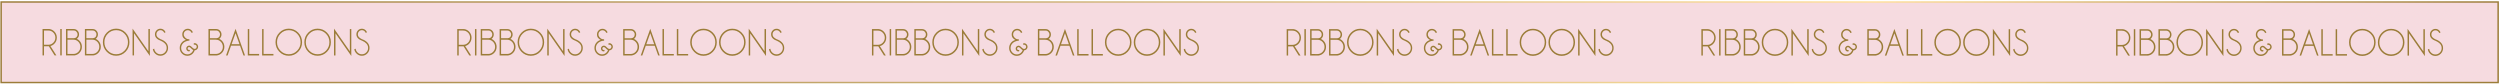 <svg width="1674" height="56" viewBox="0 0 1674 56" fill="none" xmlns="http://www.w3.org/2000/svg">
<rect x="0.761" y="1.341" width="1672" height="53.928" fill="#F6DBE0" stroke="url(#paint0_linear_2328_165)"/>
<g clip-path="url(#clip0_2328_165)">
<path d="M32.701 30.969C32.601 30.978 32.501 30.984 32.406 30.984L29.465 30.984L29.465 37.114L28.485 37.114L28.486 19.427L33.03 19.427C34.354 19.611 35.476 20.175 36.399 21.118C37.498 22.251 38.055 23.611 38.055 25.194C38.055 26.777 37.499 28.157 36.398 29.285C35.632 30.066 34.752 30.581 33.767 30.824L37.759 37.115L36.56 37.115L32.702 30.969L32.701 30.969ZM29.466 20.442L29.465 29.968L32.406 29.969C33.685 29.969 34.786 29.508 35.698 28.574C36.612 27.647 37.073 26.52 37.073 25.194C37.074 23.868 36.611 22.756 35.699 21.833C34.785 20.906 33.686 20.443 32.407 20.443L29.466 20.442Z" fill="#9B7C38"/>
<path d="M41.334 19.431L40.354 19.431L40.353 37.112L41.333 37.112L41.334 19.431Z" fill="#9B7C38"/>
<path d="M51.443 26.019C52.081 26.296 52.661 26.71 53.193 27.258C54.297 28.386 54.844 29.746 54.844 31.349C54.844 32.951 54.296 34.298 53.193 35.424C52.27 36.366 51.146 36.929 49.824 37.115L44.2 37.114L44.202 19.431L49.373 19.432C50.364 19.432 51.2 19.787 51.891 20.491C52.581 21.205 52.924 22.055 52.924 23.055C52.924 24.056 52.576 24.911 51.882 25.619C51.739 25.779 51.591 25.911 51.445 26.018M45.182 20.418L45.181 25.572L49.592 25.573C50.3 25.495 50.833 25.281 51.185 24.921C51.679 24.41 51.932 23.789 51.932 23.056C51.932 22.324 51.68 21.711 51.175 21.196C50.675 20.676 50.072 20.419 49.357 20.419L45.179 20.418L45.182 20.418ZM49.187 36.113C50.472 36.113 51.567 35.647 52.471 34.718C53.375 33.785 53.833 32.663 53.833 31.347C53.833 30.03 53.377 28.904 52.471 27.971C51.568 27.038 50.473 26.572 49.188 26.572L45.181 26.571L45.18 36.112L49.187 36.113Z" fill="#9B7C38"/>
<path d="M64.099 26.02C64.731 26.297 65.317 26.711 65.845 27.259C66.948 28.387 67.501 29.747 67.501 31.349C67.501 32.952 66.949 34.299 65.844 35.425C64.925 36.367 63.803 36.93 62.48 37.116L56.854 37.115L56.856 19.432L62.028 19.433C63.012 19.433 63.85 19.788 64.54 20.492C65.229 21.206 65.577 22.055 65.577 23.056C65.576 24.057 65.229 24.912 64.535 25.62C64.386 25.78 64.24 25.912 64.097 26.019M57.837 20.419L57.837 25.573L62.247 25.574C62.956 25.496 63.489 25.282 63.836 24.922C64.337 24.411 64.583 23.79 64.583 23.057C64.583 22.325 64.331 21.712 63.832 21.197C63.328 20.677 62.723 20.42 62.014 20.42L57.836 20.419L57.837 20.419ZM61.843 36.114C63.122 36.114 64.217 35.648 65.127 34.719C66.031 33.786 66.488 32.664 66.489 31.348C66.489 30.031 66.032 28.905 65.127 27.972C64.219 27.039 63.125 26.573 61.844 26.573L57.837 26.572L57.836 36.113L61.843 36.114Z" fill="#9B7C38"/>
<path d="M84.072 21.843C85.809 23.616 86.674 25.749 86.674 28.251C86.674 30.752 85.808 32.9 84.071 34.673C82.333 36.446 80.24 37.33 77.779 37.33C75.319 37.33 73.235 36.446 71.502 34.672C69.766 32.898 68.896 30.761 68.896 28.249C68.896 25.738 69.766 23.615 71.504 21.842C73.237 20.069 75.33 19.185 77.782 19.185C80.234 19.186 82.336 20.069 84.073 21.843M77.782 20.195C75.608 20.195 73.751 20.981 72.209 22.561C70.663 24.135 69.892 26.03 69.892 28.249C69.892 30.469 70.662 32.379 72.208 33.953C73.75 35.528 75.606 36.319 77.781 36.319C79.955 36.319 81.826 35.527 83.368 33.954C84.91 32.38 85.685 30.476 85.685 28.251C85.685 26.025 84.909 24.136 83.369 22.562C81.827 20.983 79.962 20.195 77.782 20.195Z" fill="#9B7C38"/>
<path d="M99.364 34.33L99.366 19.436L100.346 19.436L100.344 37.468L89.749 22.287L89.748 37.117L88.768 37.116L88.769 19.158L99.364 34.33Z" fill="#9B7C38"/>
<path d="M107.744 27.328C106.512 26.91 105.536 26.336 104.823 25.608C104.11 24.879 103.752 23.991 103.752 22.951C103.752 21.912 104.109 21.057 104.824 20.323C105.538 19.589 106.408 19.225 107.426 19.225C108.445 19.225 109.297 19.589 110.025 20.323C110.415 20.717 110.691 21.154 110.843 21.64L109.963 21.984C109.83 21.629 109.62 21.3 109.325 20.999C108.801 20.464 108.169 20.197 107.426 20.197C106.684 20.197 106.052 20.464 105.523 20.998C104.995 21.533 104.734 22.183 104.734 22.951C104.734 23.72 104.995 24.359 105.514 24.899C106.009 25.394 106.685 25.841 107.551 26.25C108.936 26.711 110.106 27.426 111.053 28.392C112.047 29.407 112.546 30.636 112.546 32.08C112.546 33.523 112.045 34.771 111.046 35.795C110.043 36.82 108.838 37.331 107.425 37.331C106.012 37.33 104.793 36.815 103.8 35.78C102.991 34.964 102.51 34.011 102.353 32.928L103.276 32.588C103.371 33.55 103.77 34.386 104.475 35.096C105.289 35.927 106.273 36.343 107.425 36.343C108.577 36.343 109.561 35.926 110.38 35.096C111.194 34.26 111.604 33.255 111.604 32.08C111.604 30.904 111.195 29.912 110.381 29.078C109.662 28.344 108.781 27.761 107.744 27.328Z" fill="#9B7C38"/>
<path d="M129.426 33.506C129.335 33.462 129.246 33.419 129.155 33.369C128.817 33.17 128.379 32.796 127.857 32.243C127.519 31.918 127.271 31.713 127.124 31.63C126.967 31.548 126.81 31.504 126.649 31.504C126.558 31.504 126.469 31.515 126.378 31.528C126.116 31.606 125.921 31.762 125.788 31.989C125.697 32.16 125.654 32.321 125.654 32.481C125.654 32.574 125.664 32.665 125.692 32.758C125.764 33.02 125.907 33.215 126.121 33.332C126.259 33.405 126.449 33.444 126.683 33.444C126.816 33.444 126.958 33.434 127.126 33.405L127.026 34.319C126.85 34.373 126.669 34.397 126.489 34.397C126.203 34.397 125.923 34.319 125.647 34.173C125.214 33.92 124.923 33.537 124.786 33.017C124.739 32.837 124.714 32.657 124.714 32.482C124.714 32.157 124.799 31.841 124.971 31.53C125.242 31.068 125.628 30.763 126.137 30.616C126.313 30.568 126.489 30.543 126.661 30.543C126.979 30.543 127.284 30.63 127.579 30.805C127.865 30.965 128.241 31.29 128.708 31.791C129.126 32.18 129.431 32.427 129.63 32.544C129.845 32.67 130.073 32.728 130.301 32.728C130.43 32.728 130.562 32.709 130.691 32.67C131.067 32.568 131.353 32.345 131.548 31.99C131.671 31.767 131.733 31.538 131.733 31.305C131.733 31.18 131.709 31.052 131.671 30.916C131.576 30.542 131.357 30.256 131.024 30.056C130.82 29.939 130.592 29.877 130.335 29.877C130.159 29.877 129.964 29.911 129.76 29.963L129.751 28.978C129.955 28.919 130.156 28.891 130.351 28.891C130.737 28.891 131.113 28.997 131.479 29.216C132.041 29.541 132.407 30.022 132.583 30.654C132.64 30.877 132.668 31.096 132.668 31.306C132.668 31.704 132.563 32.087 132.358 32.457C132.039 33.031 131.563 33.41 130.926 33.594C130.735 33.642 130.559 33.676 130.389 33.681C130.151 34.473 129.723 35.186 129.103 35.823C128.094 36.853 126.886 37.367 125.472 37.367C124.057 37.367 122.854 36.856 121.851 35.831C120.842 34.806 120.343 33.568 120.343 32.115C120.343 30.662 120.833 29.414 121.824 28.341C122.505 27.598 123.385 27.039 124.474 26.665C123.95 26.437 123.417 26.028 122.874 25.441C122.327 24.848 122.056 24.027 122.056 22.987C122.056 21.948 122.413 21.093 123.127 20.359C123.846 19.631 124.707 19.261 125.721 19.261C126.735 19.261 127.601 19.63 128.32 20.359C128.719 20.753 128.99 21.191 129.138 21.676L128.267 22.026C128.138 21.667 127.923 21.336 127.634 21.041C127.102 20.506 126.464 20.239 125.721 20.239C124.979 20.239 124.346 20.506 123.818 21.04C123.29 21.571 123.029 22.221 123.029 22.989C123.029 23.757 123.285 24.403 123.79 24.957C124.303 25.511 124.774 25.875 125.207 26.04C125.64 26.211 126.179 26.298 126.826 26.302L126.825 27.24L126.055 27.255C124.471 27.56 123.281 28.158 122.491 29.043C121.696 29.927 121.301 30.953 121.301 32.118C121.301 33.283 121.706 34.299 122.519 35.135C123.333 35.966 124.317 36.383 125.473 36.383C126.63 36.383 127.601 35.965 128.414 35.135C128.889 34.65 129.228 34.111 129.432 33.507" fill="#9B7C38"/>
<path d="M146.835 26.03C147.467 26.307 148.053 26.721 148.585 27.269C149.688 28.397 150.235 29.757 150.235 31.359C150.235 32.962 149.688 34.309 148.584 35.435C147.661 36.377 146.538 36.94 145.216 37.126L139.59 37.125L139.592 19.438L144.764 19.438C145.748 19.438 146.586 19.797 147.275 20.502C147.971 21.212 148.313 22.065 148.313 23.066C148.312 24.066 147.965 24.922 147.271 25.63C147.128 25.79 146.976 25.922 146.833 26.028M140.573 20.428L140.573 25.582L144.983 25.582C145.692 25.504 146.225 25.29 146.572 24.93C147.073 24.42 147.324 23.798 147.324 23.066C147.324 22.333 147.071 21.721 146.567 21.206C146.062 20.686 145.463 20.428 144.749 20.428L140.57 20.428L140.573 20.428ZM144.579 36.123C145.864 36.124 146.959 35.658 147.863 34.729C148.766 33.796 149.224 32.674 149.224 31.358C149.225 30.041 148.768 28.915 147.863 27.982C146.959 27.044 145.865 26.582 144.58 26.582L140.573 26.582L140.572 36.123L144.579 36.123Z" fill="#9B7C38"/>
<path d="M163.026 37.124L160.715 30.595L154.72 30.594L152.396 37.123L151.355 37.123L157.722 19.291L164.055 37.124L163.026 37.124ZM160.358 29.609L157.722 22.192L155.076 29.609L160.358 29.609Z" fill="#9B7C38"/>
<path d="M165.918 37.124L165.92 19.442L166.9 19.442L166.898 36.123L173.502 36.124L173.502 37.125L165.918 37.124Z" fill="#9B7C38"/>
<path d="M175.511 37.125L175.512 19.443L176.494 19.443L176.492 36.124L183.092 36.125L183.092 37.126L175.511 37.125Z" fill="#9B7C38"/>
<path d="M199.664 21.849C201.401 23.623 202.266 25.76 202.266 28.262C202.266 30.763 201.4 32.911 199.663 34.684C197.925 36.457 195.832 37.341 193.371 37.34C190.911 37.34 188.827 36.456 187.095 34.683C185.358 32.909 184.488 30.767 184.488 28.26C184.488 25.753 185.36 23.621 187.096 21.848C188.829 20.081 190.922 19.196 193.373 19.196C195.823 19.196 197.927 20.08 199.664 21.849ZM193.374 20.207C191.2 20.207 189.343 20.993 187.801 22.567C186.255 24.146 185.484 26.045 185.484 28.26C185.484 30.475 186.254 32.384 187.8 33.962C189.342 35.537 191.198 36.323 193.373 36.323C195.547 36.324 197.418 35.537 198.96 33.963C200.502 32.385 201.273 30.486 201.273 28.261C201.273 26.037 200.503 24.147 198.961 22.568C197.419 20.994 195.554 20.207 193.374 20.207Z" fill="#9B7C38"/>
<path d="M218.959 21.851C220.696 23.624 221.561 25.762 221.561 28.263C221.561 30.764 220.695 32.912 218.958 34.685C217.221 36.459 215.127 37.342 212.666 37.342C210.206 37.342 208.122 36.458 206.39 34.684C204.653 32.911 203.783 30.769 203.783 28.262C203.783 25.754 204.655 23.623 206.391 21.85C208.124 20.082 210.218 19.197 212.668 19.198C215.118 19.198 217.222 20.082 218.959 21.851ZM212.668 20.209C210.493 20.208 208.637 20.994 207.095 22.569C205.549 24.147 204.778 26.046 204.778 28.262C204.778 30.477 205.548 32.385 207.094 33.964C208.636 35.538 210.492 36.325 212.666 36.325C214.841 36.325 216.712 35.539 218.254 33.965C219.796 32.386 220.566 30.487 220.567 28.263C220.567 26.039 219.797 24.148 218.255 22.57C216.713 20.995 214.848 20.209 212.668 20.209Z" fill="#9B7C38"/>
<path d="M234.253 34.341L234.254 19.451L235.234 19.451L235.232 37.479L224.636 22.298L224.635 37.128L223.655 37.128L223.656 19.169L234.253 34.341Z" fill="#9B7C38"/>
<path d="M242.631 27.339C241.398 26.921 240.423 26.348 239.71 25.62C238.997 24.89 238.639 24.002 238.639 22.962C238.639 21.923 238.995 21.068 239.71 20.334C240.425 19.6 241.295 19.236 242.313 19.236C243.331 19.236 244.184 19.6 244.911 20.334C245.302 20.728 245.577 21.166 245.73 21.651L244.85 22C244.716 21.64 244.508 21.309 244.211 21.008C243.688 20.474 243.055 20.211 242.313 20.211C241.57 20.211 240.938 20.473 240.41 21.008C239.882 21.543 239.62 22.193 239.62 22.961C239.62 23.729 239.877 24.369 240.401 24.914C240.895 25.406 241.571 25.857 242.433 26.265C243.822 26.722 244.993 27.437 245.939 28.403C246.934 29.419 247.433 30.647 247.432 32.091C247.432 33.535 246.932 34.782 245.933 35.807C244.929 36.831 243.724 37.346 242.311 37.346C240.899 37.346 239.679 36.826 238.686 35.791C237.878 34.975 237.397 34.022 237.24 32.939L238.163 32.604C238.258 33.561 238.657 34.397 239.361 35.105C240.175 35.941 241.16 36.353 242.312 36.353C243.463 36.353 244.448 35.94 245.267 35.106C246.081 34.27 246.49 33.265 246.491 32.089C246.491 30.913 246.081 29.922 245.267 29.088C244.544 28.354 243.668 27.771 242.631 27.338" fill="#9B7C38"/>
</g>
<g clip-path="url(#clip1_2328_165)">
<path d="M310.39 30.992C310.29 31.001 310.19 31.007 310.095 31.007L307.155 31.007L307.154 37.137L306.174 37.137L306.176 19.45L310.719 19.45C312.043 19.634 313.165 20.198 314.088 21.141C315.187 22.274 315.744 23.634 315.744 25.217C315.744 26.8 315.188 28.18 314.087 29.307C313.321 30.089 312.441 30.604 311.457 30.847L315.448 37.138L314.25 37.138L310.391 30.992L310.39 30.992ZM307.156 20.465L307.155 29.991L310.095 29.992C311.374 29.992 312.475 29.53 313.388 28.597C314.302 27.67 314.763 26.543 314.763 25.217C314.763 23.891 314.301 22.779 313.388 21.856C312.474 20.929 311.375 20.466 310.096 20.465L307.156 20.465Z" fill="#9B7C38"/>
<path d="M319.023 19.454L318.043 19.454L318.042 37.135L319.022 37.135L319.023 19.454Z" fill="#9B7C38"/>
<path d="M329.132 26.042C329.771 26.319 330.35 26.733 330.883 27.281C331.986 28.409 332.533 29.769 332.533 31.372C332.533 32.974 331.985 34.321 330.882 35.447C329.959 36.389 328.835 36.952 327.513 37.138L321.889 37.137L321.891 19.454L327.063 19.454C328.053 19.455 328.889 19.81 329.58 20.514C330.27 21.228 330.613 22.078 330.613 23.078C330.613 24.078 330.265 24.934 329.571 25.642C329.429 25.802 329.281 25.934 329.134 26.041M322.871 20.441L322.87 25.595L327.281 25.596C327.989 25.518 328.522 25.304 328.874 24.944C329.369 24.433 329.621 23.812 329.621 23.079C329.621 22.347 329.369 21.734 328.864 21.219C328.364 20.699 327.761 20.442 327.046 20.442L322.868 20.441L322.871 20.441ZM326.876 36.136C328.162 36.136 329.256 35.67 330.16 34.741C331.064 33.808 331.522 32.687 331.522 31.37C331.522 30.053 331.066 28.927 330.161 27.994C329.257 27.061 328.163 26.595 326.877 26.595L322.87 26.594L322.87 36.135L326.876 36.136Z" fill="#9B7C38"/>
<path d="M341.788 26.043C342.42 26.32 343.006 26.734 343.534 27.282C344.637 28.41 345.19 29.77 345.19 31.372C345.19 32.975 344.638 34.322 343.533 35.448C342.615 36.39 341.492 36.953 340.169 37.139L334.544 37.138L334.545 19.455L339.717 19.456C340.701 19.456 341.539 19.811 342.229 20.515C342.918 21.229 343.266 22.078 343.266 23.079C343.266 24.079 342.918 24.935 342.224 25.643C342.076 25.803 341.929 25.935 341.787 26.041M335.527 20.442L335.526 25.596L339.937 25.596C340.645 25.519 341.178 25.305 341.526 24.945C342.026 24.434 342.272 23.813 342.273 23.08C342.273 22.348 342.02 21.735 341.521 21.22C341.017 20.7 340.412 20.443 339.704 20.443L335.525 20.442L335.527 20.442ZM339.532 36.136C340.812 36.137 341.906 35.671 342.816 34.742C343.72 33.809 344.178 32.688 344.178 31.371C344.178 30.054 343.722 28.928 342.816 27.995C341.908 27.061 340.814 26.596 339.533 26.596L335.526 26.595L335.525 36.136L339.532 36.136Z" fill="#9B7C38"/>
<path d="M361.761 21.866C363.498 23.639 364.363 25.772 364.363 28.274C364.363 30.775 363.497 32.923 361.76 34.696C360.023 36.469 357.929 37.353 355.468 37.353C353.008 37.352 350.924 36.469 349.192 34.695C347.455 32.922 346.585 30.784 346.585 28.272C346.585 25.76 347.456 23.638 349.193 21.865C350.926 20.092 353.02 19.208 355.471 19.208C357.923 19.208 360.025 20.092 361.762 21.866M355.471 20.218C353.297 20.218 351.441 21.004 349.898 22.584C348.352 24.158 347.581 26.053 347.581 28.272C347.581 30.492 348.351 32.402 349.898 33.976C351.439 35.55 353.295 36.342 355.47 36.342C357.644 36.342 359.515 35.55 361.057 33.977C362.599 32.403 363.374 30.499 363.374 28.274C363.375 26.048 362.599 24.159 361.058 22.585C359.516 21.006 357.651 20.218 355.471 20.218Z" fill="#9B7C38"/>
<path d="M377.054 34.353L377.055 19.459L378.035 19.459L378.034 37.491L367.439 22.31L367.437 37.139L366.457 37.139L366.459 19.181L377.054 34.353Z" fill="#9B7C38"/>
<path d="M385.433 27.351C384.201 26.933 383.225 26.359 382.512 25.631C381.799 24.902 381.441 24.014 381.442 22.974C381.442 21.935 381.798 21.079 382.513 20.346C383.227 19.612 384.097 19.248 385.116 19.248C386.134 19.248 386.986 19.612 387.714 20.346C388.104 20.74 388.38 21.177 388.533 21.663L387.652 22.007C387.519 21.652 387.309 21.323 387.014 21.021C386.49 20.487 385.858 20.22 385.116 20.22C384.373 20.22 383.741 20.486 383.213 21.021C382.684 21.556 382.423 22.206 382.423 22.974C382.423 23.743 382.684 24.382 383.203 24.922C383.698 25.417 384.374 25.864 385.24 26.273C386.625 26.734 387.796 27.449 388.742 28.415C389.737 29.43 390.235 30.659 390.235 32.102C390.235 33.546 389.735 34.794 388.735 35.819C387.732 36.843 386.527 37.353 385.114 37.353C383.701 37.353 382.482 36.838 381.489 35.803C380.681 34.986 380.199 34.034 380.042 32.951L380.965 32.611C381.061 33.573 381.46 34.408 382.164 35.118C382.978 35.95 383.963 36.366 385.114 36.366C386.266 36.367 387.251 35.949 388.069 35.119C388.884 34.283 389.293 33.278 389.293 32.102C389.293 30.927 388.884 29.935 388.07 29.101C387.351 28.367 386.471 27.784 385.433 27.351Z" fill="#9B7C38"/>
<path d="M407.116 33.529C407.025 33.485 406.935 33.442 406.844 33.392C406.507 33.193 406.068 32.819 405.546 32.266C405.208 31.941 404.96 31.735 404.814 31.653C404.657 31.571 404.5 31.527 404.338 31.527C404.247 31.527 404.158 31.538 404.067 31.551C403.806 31.629 403.611 31.785 403.477 32.013C403.386 32.183 403.343 32.343 403.343 32.504C403.343 32.597 403.354 32.688 403.382 32.781C403.453 33.043 403.596 33.238 403.81 33.355C403.948 33.428 404.139 33.467 404.372 33.467C404.505 33.467 404.648 33.456 404.815 33.428L404.715 34.342C404.539 34.396 404.359 34.419 404.178 34.419C403.892 34.419 403.612 34.342 403.336 34.196C402.903 33.943 402.613 33.56 402.475 33.04C402.428 32.86 402.403 32.68 402.403 32.505C402.403 32.18 402.488 31.864 402.66 31.553C402.931 31.091 403.317 30.786 403.826 30.639C404.002 30.591 404.178 30.566 404.35 30.566C404.669 30.566 404.974 30.653 405.269 30.828C405.555 30.988 405.93 31.313 406.397 31.814C406.815 32.203 407.12 32.45 407.32 32.567C407.534 32.693 407.763 32.751 407.99 32.751C408.119 32.751 408.251 32.732 408.38 32.693C408.756 32.591 409.042 32.368 409.237 32.013C409.361 31.79 409.422 31.561 409.422 31.328C409.422 31.203 409.399 31.075 409.361 30.939C409.265 30.565 409.047 30.279 408.714 30.079C408.51 29.962 408.281 29.899 408.024 29.899C407.848 29.899 407.653 29.934 407.449 29.986L407.44 29.001C407.644 28.942 407.845 28.914 408.04 28.914C408.426 28.914 408.802 29.02 409.169 29.239C409.73 29.564 410.096 30.045 410.272 30.677C410.329 30.9 410.357 31.119 410.357 31.328C410.357 31.727 410.253 32.11 410.047 32.48C409.729 33.054 409.252 33.433 408.615 33.617C408.424 33.665 408.248 33.699 408.078 33.704C407.84 34.496 407.412 35.209 406.793 35.846C405.783 36.876 404.576 37.39 403.161 37.39C401.747 37.389 400.544 36.879 399.54 35.854C398.531 34.829 398.032 33.591 398.032 32.138C398.032 30.685 398.522 29.437 399.513 28.363C400.194 27.621 401.074 27.062 402.163 26.688C401.639 26.46 401.107 26.051 400.564 25.464C400.016 24.871 399.745 24.05 399.745 23.01C399.745 21.971 400.102 21.116 400.816 20.382C401.535 19.654 402.397 19.284 403.411 19.284C404.424 19.284 405.29 19.653 406.009 20.382C406.408 20.776 406.679 21.214 406.828 21.699L405.956 22.049C405.827 21.69 405.613 21.359 405.324 21.064C404.791 20.529 404.153 20.262 403.41 20.262C402.668 20.262 402.036 20.529 401.507 21.063C400.979 21.593 400.718 22.244 400.718 23.012C400.718 23.78 400.975 24.426 401.479 24.98C401.993 25.534 402.464 25.898 402.897 26.063C403.329 26.234 403.868 26.321 404.515 26.325L404.515 27.263L403.744 27.278C402.16 27.583 400.97 28.181 400.18 29.066C399.385 29.95 398.99 30.976 398.99 32.141C398.99 33.306 399.395 34.322 400.208 35.158C401.022 35.989 402.007 36.405 403.163 36.406C404.319 36.406 405.29 35.988 406.103 35.158C406.578 34.673 406.917 34.134 407.121 33.53" fill="#9B7C38"/>
<path d="M424.524 26.053C425.156 26.33 425.742 26.744 426.274 27.292C427.378 28.42 427.925 29.78 427.925 31.382C427.924 32.985 427.377 34.331 426.274 35.458C425.351 36.4 424.227 36.963 422.905 37.148L417.28 37.148L417.281 19.46L422.453 19.461C423.437 19.461 424.275 19.82 424.965 20.524C425.66 21.235 426.002 22.088 426.002 23.089C426.002 24.089 425.654 24.945 424.96 25.653C424.818 25.813 424.665 25.945 424.523 26.051M418.262 20.451L418.262 25.605L422.672 25.605C423.381 25.527 423.914 25.313 424.262 24.953C424.762 24.443 425.013 23.821 425.013 23.089C425.013 22.356 424.761 21.744 424.256 21.228C423.751 20.709 423.153 20.451 422.438 20.451L418.26 20.451L418.262 20.451ZM422.268 36.146C423.553 36.147 424.648 35.681 425.552 34.752C426.456 33.819 426.914 32.697 426.914 31.381C426.914 30.064 426.458 28.938 425.552 28.005C424.649 27.067 423.554 26.605 422.269 26.605L418.262 26.605L418.261 36.146L422.268 36.146Z" fill="#9B7C38"/>
<path d="M440.716 37.147L438.404 30.618L432.409 30.617L430.086 37.146L429.044 37.146L435.412 19.314L441.744 37.147L440.716 37.147ZM438.047 29.632L435.412 22.215L432.766 29.632L438.047 29.632Z" fill="#9B7C38"/>
<path d="M443.608 37.147L443.609 19.465L444.589 19.465L444.588 36.147L451.192 36.147L451.192 37.148L443.608 37.147Z" fill="#9B7C38"/>
<path d="M453.2 37.148L453.201 19.466L454.183 19.466L454.181 36.147L460.781 36.148L460.781 37.148L453.2 37.148Z" fill="#9B7C38"/>
<path d="M477.353 21.872C479.09 23.646 479.955 25.783 479.955 28.284C479.955 30.786 479.089 32.934 477.352 34.707C475.615 36.48 473.521 37.364 471.06 37.363C468.6 37.363 466.516 36.479 464.784 34.706C463.047 32.932 462.177 30.79 462.177 28.283C462.177 25.776 463.049 23.644 464.785 21.871C466.518 20.104 468.612 19.219 471.062 19.219C473.512 19.219 475.616 20.103 477.353 21.872ZM471.063 20.23C468.889 20.23 467.033 21.016 465.491 22.59C463.944 24.169 463.174 26.068 463.173 28.283C463.173 30.498 463.943 32.407 465.49 33.985C467.032 35.56 468.887 36.346 471.062 36.346C473.236 36.347 475.107 35.56 476.649 33.986C478.191 32.408 478.962 30.509 478.962 28.284C478.962 26.06 478.192 24.17 476.65 22.591C475.108 21.017 473.243 20.23 471.063 20.23Z" fill="#9B7C38"/>
<path d="M496.648 21.874C498.385 23.647 499.251 25.785 499.251 28.286C499.25 30.787 498.385 32.935 496.647 34.708C494.91 36.481 492.816 37.365 490.356 37.365C487.895 37.365 485.812 36.481 484.079 34.707C482.342 32.934 481.472 30.792 481.472 28.284C481.473 25.777 482.344 23.646 484.08 21.873C485.813 20.105 487.907 19.22 490.357 19.221C492.807 19.221 494.911 20.105 496.648 21.874ZM490.357 20.232C488.183 20.231 486.327 21.017 484.784 22.592C483.238 24.17 482.467 26.069 482.467 28.285C482.467 30.5 483.237 32.408 484.783 33.987C486.325 35.561 488.181 36.348 490.356 36.348C492.53 36.348 494.401 35.562 495.943 33.988C497.485 32.409 498.256 30.51 498.256 28.286C498.256 26.062 497.486 24.171 495.944 22.593C494.402 21.018 492.537 20.232 490.357 20.232Z" fill="#9B7C38"/>
<path d="M511.942 34.364L511.943 19.474L512.923 19.474L512.922 37.502L502.325 22.321L502.324 37.151L501.344 37.151L501.345 19.192L511.942 34.364Z" fill="#9B7C38"/>
<path d="M520.32 27.362C519.088 26.944 518.112 26.371 517.399 25.643C516.686 24.913 516.328 24.025 516.328 22.985C516.328 21.946 516.685 21.091 517.399 20.357C518.114 19.623 518.984 19.259 520.002 19.259C521.021 19.259 521.873 19.623 522.601 20.357C522.991 20.751 523.267 21.189 523.419 21.674L522.539 22.023C522.405 21.663 522.197 21.332 521.901 21.031C521.377 20.497 520.745 20.234 520.002 20.234C519.26 20.234 518.627 20.496 518.099 21.031C517.571 21.566 517.31 22.216 517.31 22.984C517.31 23.752 517.566 24.392 518.09 24.937C518.584 25.428 519.261 25.879 520.122 26.288C521.511 26.745 522.682 27.46 523.628 28.426C524.623 29.442 525.122 30.67 525.122 32.114C525.122 33.558 524.621 34.805 523.622 35.83C522.618 36.854 521.414 37.369 520.001 37.369C518.588 37.369 517.369 36.849 516.375 35.814C515.567 34.998 515.086 34.045 514.929 32.962L515.852 32.627C515.947 33.584 516.346 34.42 517.05 35.128C517.865 35.964 518.849 36.376 520.001 36.376C521.153 36.376 522.137 35.963 522.956 35.129C523.77 34.293 524.18 33.288 524.18 32.112C524.18 30.936 523.771 29.945 522.956 29.11C522.233 28.377 521.357 27.794 520.32 27.361" fill="#9B7C38"/>
</g>
<g clip-path="url(#clip2_2328_165)">
<path d="M588.079 31.014C587.979 31.023 587.879 31.029 587.784 31.029L584.844 31.029L584.843 37.159L583.863 37.159L583.865 19.472L588.409 19.472C589.732 19.656 590.854 20.22 591.777 21.163C592.876 22.296 593.433 23.656 593.433 25.239C593.433 26.822 592.877 28.202 591.776 29.329C591.011 30.111 590.13 30.626 589.146 30.869L593.137 37.16L591.939 37.16L588.08 31.014L588.079 31.014ZM584.845 20.487L584.844 30.013L587.784 30.014C589.064 30.014 590.164 29.552 591.077 28.619C591.991 27.692 592.452 26.564 592.452 25.239C592.452 23.913 591.99 22.8 591.077 21.878C590.163 20.951 589.064 20.488 587.785 20.488L584.845 20.487Z" fill="#9B7C38"/>
<path d="M596.713 19.476L595.732 19.476L595.731 37.157L596.711 37.157L596.713 19.476Z" fill="#9B7C38"/>
<path d="M606.821 26.064C607.46 26.341 608.039 26.755 608.572 27.303C609.675 28.431 610.222 29.791 610.222 31.393C610.222 32.996 609.674 34.343 608.571 35.469C607.648 36.411 606.524 36.974 605.202 37.16L599.578 37.159L599.58 19.476L604.752 19.477C605.742 19.477 606.578 19.832 607.269 20.536C607.959 21.25 608.302 22.099 608.302 23.1C608.302 24.101 607.954 24.956 607.26 25.664C607.118 25.824 606.97 25.956 606.823 26.062M600.56 20.463L600.559 25.617L604.97 25.617C605.679 25.54 606.211 25.326 606.563 24.966C607.058 24.455 607.31 23.834 607.31 23.101C607.31 22.369 607.058 21.756 606.553 21.241C606.053 20.721 605.45 20.464 604.736 20.463L600.557 20.463L600.56 20.463ZM604.566 36.157C605.851 36.158 606.945 35.692 607.849 34.763C608.753 33.83 609.211 32.709 609.211 31.392C609.211 30.075 608.755 28.949 607.85 28.016C606.946 27.082 605.852 26.617 604.566 26.616L600.559 26.616L600.559 36.157L604.566 36.157Z" fill="#9B7C38"/>
<path d="M619.477 26.065C620.11 26.342 620.695 26.756 621.223 27.304C622.326 28.432 622.879 29.792 622.879 31.395C622.879 32.997 622.327 34.344 621.222 35.47C620.304 36.412 619.181 36.975 617.858 37.161L612.233 37.16L612.234 19.477L617.406 19.477C618.391 19.478 619.228 19.833 619.918 20.537C620.607 21.251 620.955 22.1 620.955 23.101C620.955 24.102 620.607 24.957 619.913 25.665C619.765 25.825 619.618 25.957 619.476 26.064M613.216 20.464L613.215 25.618L617.626 25.619C618.334 25.541 618.867 25.326 619.215 24.967C619.715 24.456 619.962 23.835 619.962 23.102C619.962 22.37 619.709 21.757 619.211 21.242C618.706 20.722 618.101 20.465 617.393 20.465L613.214 20.464L613.216 20.464ZM617.221 36.158C618.501 36.159 619.595 35.693 620.505 34.764C621.409 33.831 621.867 32.709 621.867 31.393C621.867 30.076 621.411 28.95 620.506 28.017C619.597 27.084 618.503 26.618 617.222 26.617L613.215 26.617L613.214 36.158L617.221 36.158Z" fill="#9B7C38"/>
<path d="M639.45 21.888C641.187 23.661 642.053 25.794 642.052 28.296C642.052 30.797 641.186 32.945 639.449 34.718C637.712 36.491 635.618 37.375 633.157 37.375C630.697 37.374 628.613 36.49 626.881 34.717C625.144 32.944 624.274 30.806 624.274 28.294C624.274 25.782 625.145 23.66 626.882 21.887C628.615 20.114 630.709 19.23 633.16 19.23C635.612 19.23 637.714 20.114 639.451 21.888M633.16 20.24C630.986 20.24 629.13 21.026 627.588 22.606C626.041 24.18 625.271 26.075 625.27 28.294C625.27 30.514 626.04 32.424 627.587 33.998C629.129 35.572 630.985 36.363 633.159 36.364C635.333 36.364 637.204 35.572 638.746 33.999C640.288 32.425 641.063 30.521 641.063 28.296C641.064 26.07 640.288 24.181 638.747 22.607C637.205 21.028 635.341 20.24 633.16 20.24Z" fill="#9B7C38"/>
<path d="M654.743 34.375L654.744 19.481L655.724 19.481L655.723 37.513L645.128 22.332L645.126 37.161L644.146 37.161L644.148 19.203L654.743 34.375Z" fill="#9B7C38"/>
<path d="M663.123 27.373C661.89 26.955 660.914 26.381 660.201 25.653C659.488 24.924 659.131 24.036 659.131 22.996C659.131 21.957 659.487 21.102 660.202 20.368C660.916 19.634 661.787 19.27 662.805 19.27C663.823 19.27 664.675 19.634 665.403 20.368C665.793 20.762 666.069 21.199 666.222 21.685L665.341 22.029C665.208 21.674 664.998 21.345 664.703 21.044C664.179 20.509 663.547 20.242 662.805 20.242C662.062 20.242 661.43 20.509 660.902 21.043C660.373 21.578 660.112 22.228 660.112 22.996C660.112 23.765 660.373 24.404 660.893 24.944C661.387 25.439 662.063 25.886 662.929 26.295C664.314 26.756 665.485 27.471 666.431 28.437C667.426 29.452 667.924 30.681 667.924 32.124C667.924 33.568 667.424 34.816 666.425 35.84C665.421 36.865 664.216 37.376 662.803 37.375C661.39 37.375 660.171 36.86 659.178 35.825C658.37 35.008 657.888 34.056 657.732 32.973L658.654 32.633C658.75 33.595 659.149 34.43 659.853 35.14C660.667 35.972 661.652 36.388 662.803 36.388C663.955 36.388 664.94 35.971 665.758 35.141C666.573 34.305 666.982 33.3 666.982 32.124C666.982 30.949 666.573 29.957 665.759 29.123C665.04 28.389 664.16 27.806 663.123 27.373Z" fill="#9B7C38"/>
<path d="M684.805 33.55C684.714 33.507 684.624 33.464 684.533 33.414C684.196 33.215 683.757 32.84 683.235 32.288C682.897 31.963 682.65 31.758 682.503 31.675C682.346 31.593 682.189 31.549 682.027 31.549C681.937 31.549 681.847 31.56 681.756 31.573C681.495 31.651 681.3 31.807 681.166 32.035C681.075 32.205 681.033 32.365 681.033 32.526C681.033 32.619 681.043 32.71 681.071 32.803C681.143 33.065 681.285 33.26 681.499 33.377C681.637 33.45 681.828 33.489 682.061 33.489C682.195 33.489 682.337 33.478 682.504 33.45L682.404 34.364C682.228 34.417 682.048 34.441 681.867 34.441C681.581 34.441 681.301 34.364 681.025 34.218C680.592 33.965 680.302 33.582 680.164 33.062C680.117 32.882 680.092 32.702 680.092 32.527C680.092 32.202 680.177 31.886 680.349 31.575C680.62 31.113 681.006 30.808 681.515 30.661C681.692 30.613 681.868 30.588 682.039 30.588C682.358 30.588 682.663 30.675 682.958 30.85C683.244 31.01 683.619 31.335 684.086 31.835C684.504 32.225 684.809 32.472 685.009 32.589C685.223 32.715 685.452 32.773 685.679 32.773C685.808 32.773 685.94 32.754 686.07 32.715C686.445 32.613 686.731 32.39 686.926 32.035C687.05 31.812 687.111 31.583 687.111 31.35C687.111 31.225 687.088 31.097 687.05 30.961C686.954 30.587 686.736 30.3 686.403 30.101C686.199 29.984 685.97 29.921 685.713 29.921C685.537 29.921 685.342 29.956 685.138 30.008L685.129 29.023C685.333 28.964 685.534 28.936 685.729 28.936C686.115 28.936 686.491 29.042 686.858 29.261C687.42 29.586 687.785 30.067 687.961 30.699C688.018 30.922 688.046 31.141 688.046 31.351C688.046 31.749 687.942 32.132 687.736 32.502C687.418 33.076 686.941 33.455 686.304 33.639C686.113 33.687 685.937 33.721 685.767 33.726C685.529 34.518 685.101 35.231 684.482 35.868C683.472 36.898 682.265 37.412 680.85 37.411C679.436 37.411 678.233 36.901 677.229 35.876C676.22 34.851 675.721 33.613 675.721 32.16C675.721 30.707 676.212 29.459 677.202 28.386C677.883 27.643 678.763 27.084 679.852 26.71C679.328 26.482 678.796 26.073 678.253 25.486C677.706 24.893 677.434 24.072 677.434 23.032C677.434 21.993 677.791 21.138 678.506 20.404C679.225 19.676 680.086 19.306 681.1 19.306C682.114 19.306 682.979 19.675 683.698 20.404C684.097 20.798 684.369 21.235 684.517 21.721L683.645 22.071C683.516 21.712 683.302 21.381 683.013 21.086C682.48 20.551 681.842 20.284 681.1 20.284C680.357 20.284 679.725 20.551 679.197 21.085C678.668 21.616 678.407 22.265 678.407 23.034C678.407 23.802 678.664 24.448 679.168 25.002C679.682 25.556 680.153 25.92 680.586 26.085C681.018 26.256 681.557 26.343 682.204 26.347L682.204 27.285L681.434 27.3C679.849 27.605 678.659 28.203 677.87 29.088C677.074 29.972 676.68 30.998 676.679 32.163C676.679 33.328 677.084 34.344 677.897 35.18C678.711 36.011 679.696 36.427 680.852 36.428C682.008 36.428 682.979 36.01 683.792 35.18C684.268 34.695 684.607 34.156 684.811 33.552" fill="#9B7C38"/>
<path d="M702.213 26.075C702.846 26.352 703.431 26.766 703.963 27.314C705.067 28.442 705.614 29.802 705.614 31.405C705.614 33.008 705.066 34.354 703.963 35.48C703.04 36.422 701.916 36.985 700.594 37.171L694.969 37.17L694.97 19.483L700.142 19.483C701.126 19.483 701.964 19.843 702.654 20.547C703.349 21.257 703.691 22.111 703.691 23.111C703.691 24.112 703.343 24.967 702.649 25.675C702.507 25.836 702.354 25.968 702.212 26.074M695.952 20.473L695.951 25.627L700.362 25.627C701.07 25.549 701.603 25.335 701.951 24.976C702.451 24.465 702.702 23.844 702.702 23.111C702.702 22.379 702.45 21.766 701.945 21.251C701.44 20.731 700.842 20.473 700.127 20.473L695.949 20.473L695.952 20.473ZM699.957 36.169C701.243 36.169 702.337 35.703 703.241 34.775C704.145 33.842 704.603 32.72 704.603 31.403C704.603 30.087 704.147 28.96 703.242 28.027C702.338 27.089 701.243 26.628 699.958 26.628L695.951 26.628L695.95 36.169L699.957 36.169Z" fill="#9B7C38"/>
<path d="M718.405 37.169L716.093 30.64L710.098 30.64L707.775 37.168L706.733 37.168L713.101 19.336L719.433 37.169L718.405 37.169ZM715.736 29.655L713.1 22.237L710.454 29.654L715.736 29.655Z" fill="#9B7C38"/>
<path d="M721.297 37.169L721.298 19.488L722.278 19.488L722.277 36.169L728.881 36.169L728.881 37.17L721.297 37.169Z" fill="#9B7C38"/>
<path d="M730.889 37.17L730.89 19.489L731.872 19.489L731.87 36.17L738.47 36.17L738.47 37.171L730.889 37.17Z" fill="#9B7C38"/>
<path d="M755.042 21.895C756.779 23.668 757.645 25.806 757.644 28.307C757.644 30.808 756.778 32.956 755.041 34.729C753.304 36.502 751.21 37.386 748.749 37.386C746.289 37.386 744.206 36.502 742.473 34.728C740.736 32.955 739.866 30.813 739.866 28.305C739.866 25.798 740.738 23.667 742.474 21.893C744.207 20.126 746.301 19.241 748.751 19.241C751.201 19.242 753.305 20.125 755.042 21.895ZM748.752 20.253C746.578 20.252 744.722 21.038 743.18 22.613C741.633 24.191 740.863 26.09 740.862 28.305C740.862 30.521 741.632 32.429 743.179 34.008C744.721 35.582 746.577 36.369 748.751 36.369C750.925 36.369 752.796 35.583 754.338 34.009C755.88 32.43 756.651 30.531 756.651 28.307C756.651 26.083 755.881 24.192 754.339 22.613C752.797 21.039 750.933 20.253 748.752 20.253Z" fill="#9B7C38"/>
<path d="M774.337 21.896C776.074 23.67 776.94 25.807 776.94 28.308C776.939 30.81 776.074 32.958 774.336 34.731C772.599 36.504 770.505 37.388 768.045 37.387C765.584 37.387 763.501 36.503 761.768 34.73C760.031 32.956 759.161 30.814 759.161 28.307C759.162 25.8 760.033 23.668 761.769 21.895C763.502 20.128 765.596 19.243 768.046 19.243C770.496 19.243 772.6 20.127 774.337 21.896ZM768.046 20.254C765.872 20.254 764.016 21.04 762.473 22.614C760.927 24.193 760.156 26.092 760.156 28.307C760.156 30.522 760.926 32.431 762.473 34.009C764.014 35.584 765.87 36.37 768.045 36.37C770.219 36.37 772.09 35.584 773.632 34.01C775.174 32.432 775.945 30.532 775.945 28.308C775.945 26.084 775.175 24.194 773.633 22.615C772.091 21.041 770.226 20.254 768.046 20.254Z" fill="#9B7C38"/>
<path d="M789.631 34.386L789.632 19.496L790.612 19.496L790.611 37.524L780.014 22.343L780.013 37.173L779.033 37.172L779.034 19.214L789.631 34.386Z" fill="#9B7C38"/>
<path d="M798.009 27.384C796.777 26.966 795.801 26.393 795.088 25.665C794.375 24.935 794.017 24.047 794.017 23.007C794.017 21.968 794.374 21.113 795.088 20.379C795.803 19.645 796.673 19.281 797.691 19.281C798.71 19.281 799.562 19.645 800.29 20.379C800.68 20.773 800.956 21.211 801.108 21.696L800.228 22.045C800.094 21.685 799.886 21.354 799.59 21.053C799.066 20.518 798.434 20.256 797.691 20.256C796.949 20.256 796.317 20.518 795.788 21.053C795.26 21.588 794.999 22.238 794.999 23.006C794.999 23.774 795.255 24.414 795.779 24.959C796.274 25.451 796.95 25.901 797.811 26.31C799.201 26.767 800.371 27.482 801.318 28.448C802.312 29.464 802.811 30.692 802.811 32.136C802.811 33.58 802.31 34.827 801.311 35.852C800.307 36.876 799.103 37.391 797.69 37.391C796.277 37.391 795.058 36.871 794.065 35.836C793.256 35.02 792.775 34.067 792.618 32.984L793.541 32.649C793.636 33.606 794.035 34.442 794.74 35.15C795.554 35.986 796.538 36.398 797.69 36.398C798.842 36.398 799.826 35.985 800.645 35.151C801.459 34.315 801.869 33.31 801.869 32.134C801.869 30.958 801.46 29.967 800.646 29.133C799.922 28.398 799.046 27.816 798.009 27.383" fill="#9B7C38"/>
</g>
<g clip-path="url(#clip3_2328_165)">
<path d="M865.768 31.037C865.668 31.046 865.569 31.052 865.473 31.052L862.533 31.052L862.532 37.182L861.552 37.182L861.554 19.495L866.098 19.495C867.421 19.679 868.543 20.243 869.466 21.186C870.565 22.319 871.123 23.679 871.122 25.262C871.122 26.845 870.566 28.225 869.466 29.352C868.7 30.134 867.819 30.649 866.835 30.892L870.826 37.183L869.628 37.183L865.77 31.037L865.768 31.037ZM862.534 20.51L862.533 30.036L865.473 30.037C866.753 30.037 867.853 29.575 868.766 28.642C869.68 27.715 870.141 26.587 870.141 25.262C870.141 23.936 869.679 22.823 868.766 21.901C867.852 20.974 866.753 20.511 865.474 20.511L862.534 20.51Z" fill="#9B7C38"/>
<path d="M874.402 19.499L873.422 19.498L873.42 37.18L874.4 37.18L874.402 19.499Z" fill="#9B7C38"/>
<path d="M884.511 26.087C885.149 26.364 885.728 26.777 886.261 27.326C887.364 28.454 887.911 29.814 887.911 31.416C887.911 33.019 887.364 34.366 886.26 35.492C885.337 36.434 884.213 36.997 882.891 37.183L877.267 37.182L877.269 19.499L882.441 19.499C883.431 19.5 884.267 19.855 884.958 20.559C885.648 21.273 885.991 22.122 885.991 23.123C885.991 24.123 885.643 24.979 884.949 25.687C884.807 25.847 884.659 25.979 884.512 26.085M878.249 20.486L878.249 25.64L882.659 25.64C883.368 25.563 883.9 25.349 884.252 24.989C884.747 24.478 884.999 23.857 884.999 23.124C884.999 22.392 884.747 21.779 884.242 21.264C883.742 20.744 883.139 20.487 882.425 20.486L878.246 20.486L878.249 20.486ZM882.255 36.181C883.54 36.181 884.634 35.715 885.538 34.786C886.442 33.853 886.9 32.731 886.9 31.415C886.9 30.098 886.444 28.972 885.539 28.039C884.635 27.105 883.541 26.64 882.255 26.64L878.248 26.639L878.248 36.18L882.255 36.181Z" fill="#9B7C38"/>
<path d="M897.166 26.088C897.799 26.365 898.384 26.779 898.912 27.327C900.015 28.455 900.568 29.815 900.568 31.417C900.568 33.02 900.016 34.367 898.912 35.493C897.993 36.435 896.87 36.998 895.547 37.184L889.922 37.183L889.923 19.5L895.095 19.5C896.08 19.5 896.917 19.855 897.607 20.56C898.296 21.274 898.644 22.123 898.644 23.124C898.644 24.124 898.296 24.98 897.602 25.688C897.454 25.848 897.307 25.98 897.165 26.086M890.905 20.487L890.904 25.641L895.315 25.641C896.023 25.564 896.556 25.349 896.904 24.99C897.404 24.479 897.651 23.858 897.651 23.125C897.651 22.393 897.398 21.78 896.9 21.265C896.395 20.745 895.791 20.488 895.082 20.488L890.903 20.487L890.905 20.487ZM894.91 36.181C896.19 36.182 897.284 35.716 898.194 34.787C899.098 33.854 899.556 32.732 899.556 31.416C899.556 30.099 899.1 28.973 898.195 28.04C897.287 27.107 896.192 26.64 894.911 26.64L890.904 26.64L890.903 36.181L894.91 36.181Z" fill="#9B7C38"/>
<path d="M917.139 21.911C918.876 23.684 919.742 25.817 919.741 28.319C919.741 30.82 918.875 32.968 917.138 34.741C915.401 36.514 913.307 37.398 910.846 37.398C908.386 37.397 906.303 36.514 904.57 34.74C902.833 32.966 901.963 30.829 901.963 28.317C901.963 25.805 902.834 23.683 904.571 21.91C906.304 20.137 908.398 19.253 910.849 19.253C913.301 19.253 915.404 20.137 917.141 21.911M910.849 20.263C908.675 20.262 906.819 21.049 905.277 22.629C903.73 24.203 902.96 26.098 902.959 28.317C902.959 30.537 903.729 32.447 905.276 34.021C906.818 35.595 908.674 36.386 910.848 36.387C913.022 36.387 914.893 35.594 916.435 34.022C917.977 32.448 918.752 30.544 918.753 28.319C918.753 26.093 917.977 24.204 916.436 22.63C914.894 21.051 913.03 20.263 910.849 20.263Z" fill="#9B7C38"/>
<path d="M932.432 34.398L932.433 19.503L933.413 19.504L933.412 37.536L922.817 22.355L922.816 37.184L921.835 37.184L921.837 19.226L932.432 34.398Z" fill="#9B7C38"/>
<path d="M940.812 27.396C939.579 26.978 938.604 26.404 937.891 25.676C937.178 24.947 936.82 24.059 936.82 23.019C936.82 21.98 937.176 21.124 937.891 20.391C938.606 19.657 939.476 19.293 940.494 19.293C941.512 19.293 942.365 19.657 943.092 20.391C943.482 20.785 943.758 21.222 943.911 21.708L943.03 22.052C942.897 21.697 942.687 21.367 942.392 21.066C941.869 20.532 941.236 20.265 940.494 20.265C939.751 20.265 939.119 20.532 938.591 21.066C938.063 21.601 937.801 22.251 937.801 23.019C937.801 23.788 938.062 24.427 938.582 24.966C939.076 25.462 939.752 25.909 940.618 26.318C942.003 26.779 943.174 27.494 944.12 28.46C945.115 29.475 945.614 30.704 945.613 32.148C945.613 33.591 945.113 34.839 944.114 35.863C943.11 36.888 941.905 37.398 940.492 37.398C939.08 37.398 937.86 36.883 936.867 35.848C936.059 35.032 935.578 34.079 935.421 32.996L936.344 32.656C936.439 33.618 936.838 34.453 937.542 35.163C938.356 35.995 939.341 36.411 940.493 36.411C941.644 36.411 942.629 35.994 943.448 35.164C944.262 34.328 944.671 33.323 944.671 32.147C944.672 30.972 944.262 29.98 943.448 29.146C942.729 28.412 941.849 27.829 940.812 27.396Z" fill="#9B7C38"/>
<path d="M962.494 33.574C962.403 33.53 962.313 33.487 962.222 33.437C961.885 33.238 961.446 32.863 960.924 32.311C960.587 31.986 960.339 31.78 960.192 31.698C960.035 31.616 959.878 31.572 959.717 31.572C959.626 31.572 959.536 31.583 959.445 31.596C959.184 31.674 958.989 31.83 958.855 32.057C958.764 32.228 958.722 32.388 958.722 32.549C958.722 32.642 958.732 32.733 958.76 32.826C958.832 33.088 958.974 33.283 959.188 33.4C959.326 33.473 959.517 33.512 959.75 33.512C959.884 33.512 960.026 33.501 960.193 33.473L960.093 34.387C959.917 34.441 959.737 34.464 959.556 34.464C959.27 34.464 958.99 34.386 958.714 34.241C958.281 33.988 957.991 33.605 957.853 33.085C957.806 32.905 957.781 32.725 957.781 32.55C957.781 32.225 957.866 31.909 958.038 31.598C958.31 31.136 958.695 30.831 959.205 30.684C959.381 30.636 959.557 30.611 959.728 30.611C960.047 30.611 960.352 30.698 960.647 30.873C960.933 31.033 961.309 31.358 961.775 31.858C962.193 32.248 962.498 32.495 962.698 32.612C962.912 32.738 963.141 32.796 963.368 32.796C963.497 32.796 963.63 32.777 963.759 32.738C964.134 32.636 964.42 32.413 964.616 32.058C964.739 31.835 964.8 31.605 964.8 31.373C964.8 31.248 964.777 31.12 964.739 30.984C964.644 30.61 964.425 30.323 964.092 30.124C963.888 30.007 963.659 29.944 963.402 29.944C963.226 29.944 963.031 29.979 962.827 30.031L962.818 29.046C963.022 28.987 963.223 28.959 963.419 28.959C963.804 28.959 964.18 29.065 964.547 29.284C965.109 29.609 965.474 30.09 965.65 30.722C965.707 30.945 965.735 31.164 965.735 31.373C965.735 31.772 965.631 32.155 965.425 32.525C965.107 33.099 964.63 33.478 963.993 33.662C963.803 33.71 963.626 33.744 963.456 33.749C963.219 34.541 962.79 35.254 962.171 35.891C961.161 36.921 959.954 37.435 958.539 37.434C957.125 37.434 955.922 36.923 954.918 35.899C953.909 34.874 953.41 33.636 953.41 32.183C953.411 30.73 953.901 29.482 954.891 28.408C955.572 27.666 956.452 27.107 957.541 26.733C957.017 26.505 956.485 26.096 955.942 25.509C955.395 24.916 955.123 24.095 955.123 23.055C955.124 22.016 955.48 21.161 956.195 20.427C956.914 19.699 957.775 19.329 958.789 19.329C959.803 19.329 960.668 19.698 961.387 20.427C961.786 20.821 962.058 21.259 962.206 21.744L961.334 22.094C961.205 21.735 960.991 21.404 960.702 21.109C960.169 20.574 959.531 20.307 958.789 20.307C958.046 20.307 957.414 20.574 956.886 21.108C956.357 21.639 956.096 22.288 956.096 23.057C956.096 23.825 956.353 24.471 956.858 25.025C957.371 25.579 957.842 25.943 958.275 26.108C958.708 26.279 959.246 26.366 959.893 26.37L959.893 27.308L959.123 27.323C957.538 27.628 956.348 28.226 955.559 29.111C954.763 29.995 954.369 31.021 954.369 32.186C954.368 33.351 954.773 34.367 955.586 35.203C956.4 36.034 957.385 36.45 958.541 36.45C959.697 36.45 960.668 36.033 961.481 35.203C961.957 34.718 962.296 34.179 962.5 33.575" fill="#9B7C38"/>
<path d="M979.902 26.098C980.535 26.375 981.12 26.789 981.653 27.337C982.756 28.465 983.303 29.825 983.303 31.428C983.303 33.03 982.755 34.377 981.652 35.503C980.729 36.445 979.605 37.008 978.283 37.194L972.658 37.193L972.659 19.506L977.831 19.506C978.816 19.506 979.653 19.866 980.343 20.57C981.038 21.28 981.38 22.134 981.38 23.134C981.38 24.135 981.032 24.99 980.338 25.698C980.196 25.859 980.043 25.991 979.901 26.097M973.641 20.496L973.64 25.65L978.051 25.65C978.759 25.573 979.292 25.358 979.64 24.999C980.14 24.488 980.391 23.867 980.391 23.134C980.391 22.402 980.139 21.789 979.634 21.274C979.129 20.754 978.531 20.496 977.816 20.496L973.638 20.496L973.641 20.496ZM977.646 36.192C978.932 36.192 980.026 35.726 980.93 34.798C981.834 33.865 982.292 32.743 982.292 31.426C982.292 30.11 981.836 28.983 980.931 28.05C980.027 27.112 978.932 26.651 977.647 26.651L973.64 26.651L973.639 36.191L977.646 36.192Z" fill="#9B7C38"/>
<path d="M996.094 37.192L993.782 30.663L987.787 30.663L985.464 37.191L984.422 37.191L990.79 19.359L997.122 37.192L996.094 37.192ZM993.426 29.677L990.79 22.26L988.144 29.677L993.426 29.677Z" fill="#9B7C38"/>
<path d="M998.986 37.192L998.987 19.511L999.967 19.511L999.966 36.192L1006.57 36.192L1006.57 37.193L998.986 37.192Z" fill="#9B7C38"/>
<path d="M1008.58 37.193L1008.58 19.512L1009.56 19.512L1009.56 36.193L1016.16 36.193L1016.16 37.194L1008.58 37.193Z" fill="#9B7C38"/>
<path d="M1032.73 21.918C1034.47 23.691 1035.33 25.828 1035.33 28.33C1035.33 30.831 1034.47 32.979 1032.73 34.752C1030.99 36.526 1028.9 37.409 1026.44 37.409C1023.98 37.409 1021.89 36.525 1020.16 34.751C1018.42 32.978 1017.56 30.836 1017.56 28.328C1017.56 25.821 1018.43 23.69 1020.16 21.916C1021.9 20.149 1023.99 19.264 1026.44 19.264C1028.89 19.265 1030.99 20.148 1032.73 21.918ZM1026.44 20.275C1024.27 20.275 1022.41 21.061 1020.87 22.636C1019.32 24.214 1018.55 26.113 1018.55 28.328C1018.55 30.544 1019.32 32.452 1020.87 34.031C1022.41 35.605 1024.27 36.392 1026.44 36.392C1028.61 36.392 1030.49 35.606 1032.03 34.032C1033.57 32.453 1034.34 30.554 1034.34 28.33C1034.34 26.105 1033.57 24.215 1032.03 22.636C1030.49 21.062 1028.62 20.276 1026.44 20.275Z" fill="#9B7C38"/>
<path d="M1052.03 21.919C1053.76 23.692 1054.63 25.83 1054.63 28.331C1054.63 30.833 1053.76 32.98 1052.03 34.754C1050.29 36.527 1048.19 37.41 1045.73 37.41C1043.27 37.41 1041.19 36.526 1039.46 34.753C1037.72 32.979 1036.85 30.837 1036.85 28.33C1036.85 25.823 1037.72 23.691 1039.46 21.918C1041.19 20.151 1043.29 19.266 1045.74 19.266C1048.19 19.266 1050.29 20.15 1052.03 21.919ZM1045.74 20.277C1043.56 20.277 1041.7 21.063 1040.16 22.637C1038.62 24.215 1037.85 26.115 1037.85 28.33C1037.85 30.545 1038.62 32.453 1040.16 34.032C1041.7 35.607 1043.56 36.393 1045.73 36.393C1047.91 36.393 1049.78 35.607 1051.32 34.033C1052.86 32.455 1053.63 30.555 1053.63 28.331C1053.63 26.107 1052.86 24.217 1051.32 22.638C1049.78 21.064 1047.92 20.277 1045.74 20.277Z" fill="#9B7C38"/>
<path d="M1067.32 34.409L1067.32 19.519L1068.3 19.519L1068.3 37.547L1057.7 22.366L1057.7 37.196L1056.72 37.196L1056.72 19.237L1067.32 34.409Z" fill="#9B7C38"/>
<path d="M1075.7 27.407C1074.47 26.989 1073.49 26.416 1072.78 25.688C1072.06 24.958 1071.71 24.07 1071.71 23.03C1071.71 21.991 1072.06 21.136 1072.78 20.402C1073.49 19.668 1074.36 19.304 1075.38 19.304C1076.4 19.304 1077.25 19.668 1077.98 20.402C1078.37 20.796 1078.64 21.234 1078.8 21.719L1077.92 22.068C1077.78 21.708 1077.58 21.377 1077.28 21.076C1076.76 20.541 1076.12 20.279 1075.38 20.279C1074.64 20.279 1074.01 20.541 1073.48 21.076C1072.95 21.61 1072.69 22.261 1072.69 23.029C1072.69 23.797 1072.94 24.437 1073.47 24.982C1073.96 25.474 1074.64 25.924 1075.5 26.333C1076.89 26.79 1078.06 27.505 1079.01 28.471C1080 29.487 1080.5 30.715 1080.5 32.159C1080.5 33.603 1080 34.85 1079 35.875C1078 36.899 1076.79 37.414 1075.38 37.414C1073.97 37.414 1072.75 36.894 1071.75 35.859C1070.95 35.043 1070.46 34.09 1070.31 33.007L1071.23 32.672C1071.33 33.629 1071.72 34.465 1072.43 35.173C1073.24 36.009 1074.23 36.421 1075.38 36.421C1076.53 36.421 1077.52 36.008 1078.33 35.174C1079.15 34.338 1079.56 33.333 1079.56 32.157C1079.56 30.981 1079.15 29.99 1078.33 29.155C1077.61 28.421 1076.74 27.839 1075.7 27.406" fill="#9B7C38"/>
</g>
<g clip-path="url(#clip4_2328_165)">
<path d="M1143.46 31.059C1143.36 31.069 1143.26 31.075 1143.16 31.075L1140.22 31.074L1140.22 37.205L1139.24 37.205L1139.24 19.517L1143.79 19.517C1145.11 19.702 1146.23 20.265 1147.15 21.209C1148.25 22.341 1148.81 23.701 1148.81 25.284C1148.81 26.868 1148.25 28.247 1147.15 29.375C1146.39 30.157 1145.51 30.672 1144.52 30.914L1148.51 37.205L1147.32 37.205L1143.46 31.059L1143.46 31.059ZM1140.22 20.533L1140.22 30.059L1143.16 30.059C1144.44 30.059 1145.54 29.598 1146.45 28.665C1147.37 27.738 1147.83 26.61 1147.83 25.284C1147.83 23.959 1147.37 22.846 1146.45 21.923C1145.54 20.996 1144.44 20.533 1143.16 20.533L1140.22 20.533Z" fill="#9B7C38"/>
<path d="M1152.09 19.521L1151.11 19.521L1151.11 37.203L1152.09 37.203L1152.09 19.521Z" fill="#9B7C38"/>
<path d="M1162.2 26.109C1162.84 26.387 1163.42 26.8 1163.95 27.348C1165.05 28.476 1165.6 29.836 1165.6 31.439C1165.6 33.041 1165.05 34.388 1163.95 35.514C1163.03 36.456 1161.9 37.019 1160.58 37.205L1154.96 37.205L1154.96 19.521L1160.13 19.522C1161.12 19.522 1161.96 19.877 1162.65 20.581C1163.34 21.296 1163.68 22.145 1163.68 23.145C1163.68 24.146 1163.33 25.001 1162.64 25.709C1162.49 25.87 1162.35 26.002 1162.2 26.108M1155.94 20.509L1155.94 25.663L1160.35 25.663C1161.06 25.585 1161.59 25.371 1161.94 25.012C1162.43 24.501 1162.69 23.879 1162.69 23.147C1162.69 22.414 1162.44 21.802 1161.93 21.287C1161.43 20.767 1160.83 20.509 1160.11 20.509L1155.93 20.509L1155.94 20.509ZM1159.94 36.203C1161.23 36.203 1162.32 35.737 1163.23 34.809C1164.13 33.876 1164.59 32.754 1164.59 31.437C1164.59 30.121 1164.13 28.994 1163.23 28.061C1162.32 27.128 1161.23 26.662 1159.94 26.662L1155.94 26.662L1155.94 36.203L1159.94 36.203Z" fill="#9B7C38"/>
<path d="M1174.85 26.11C1175.49 26.387 1176.07 26.801 1176.6 27.349C1177.7 28.477 1178.26 29.837 1178.26 31.44C1178.26 33.042 1177.7 34.389 1176.6 35.515C1175.68 36.457 1174.56 37.02 1173.24 37.206L1167.61 37.206L1167.61 19.523L1172.78 19.523C1173.77 19.523 1174.61 19.878 1175.29 20.582C1175.98 21.297 1176.33 22.146 1176.33 23.146C1176.33 24.147 1175.98 25.002 1175.29 25.71C1175.14 25.871 1175 26.003 1174.85 26.109M1168.59 20.51L1168.59 25.663L1173 25.664C1173.71 25.586 1174.24 25.372 1174.59 25.012C1175.09 24.502 1175.34 23.88 1175.34 23.148C1175.34 22.415 1175.09 21.803 1174.59 21.287C1174.08 20.768 1173.48 20.51 1172.77 20.51L1168.59 20.51L1168.59 20.51ZM1172.6 36.204C1173.88 36.204 1174.97 35.738 1175.88 34.81C1176.79 33.877 1177.24 32.755 1177.24 31.438C1177.24 30.122 1176.79 28.995 1175.88 28.062C1174.97 27.129 1173.88 26.663 1172.6 26.663L1168.59 26.663L1168.59 36.204L1172.6 36.204Z" fill="#9B7C38"/>
<path d="M1194.83 21.933C1196.56 23.707 1197.43 25.84 1197.43 28.341C1197.43 30.842 1196.56 32.99 1194.83 34.763C1193.09 36.537 1190.99 37.42 1188.53 37.42C1186.07 37.42 1183.99 36.536 1182.26 34.762C1180.52 32.989 1179.65 30.851 1179.65 28.34C1179.65 25.828 1180.52 23.706 1182.26 21.932C1183.99 20.159 1186.09 19.275 1188.54 19.276C1190.99 19.276 1193.09 20.16 1194.83 21.933M1188.54 20.285C1186.36 20.285 1184.51 21.071 1182.96 22.651C1181.42 24.225 1180.65 26.12 1180.65 28.34C1180.65 30.559 1181.42 32.469 1182.96 34.044C1184.51 35.618 1186.36 36.409 1188.54 36.409C1190.71 36.409 1192.58 35.617 1194.12 34.044C1195.67 32.47 1196.44 30.567 1196.44 28.341C1196.44 26.115 1195.66 24.227 1194.12 22.652C1192.58 21.073 1190.72 20.285 1188.54 20.285Z" fill="#9B7C38"/>
<path d="M1210.12 34.42L1210.12 19.526L1211.1 19.526L1211.1 37.558L1200.5 22.377L1200.5 37.207L1199.52 37.207L1199.52 19.248L1210.12 34.42Z" fill="#9B7C38"/>
<path d="M1218.5 27.419C1217.27 27 1216.29 26.427 1215.58 25.699C1214.87 24.969 1214.51 24.081 1214.51 23.042C1214.51 22.002 1214.86 21.147 1215.58 20.413C1216.29 19.679 1217.16 19.315 1218.18 19.315C1219.2 19.315 1220.05 19.68 1220.78 20.413C1221.17 20.807 1221.45 21.245 1221.6 21.73L1220.72 22.075C1220.58 21.72 1220.38 21.39 1220.08 21.089C1219.56 20.554 1218.92 20.288 1218.18 20.287C1217.44 20.287 1216.81 20.554 1216.28 21.089C1215.75 21.623 1215.49 22.273 1215.49 23.042C1215.49 23.81 1215.75 24.45 1216.27 24.989C1216.76 25.485 1217.44 25.931 1218.31 26.34C1219.69 26.802 1220.86 27.516 1221.81 28.482C1222.8 29.498 1223.3 30.726 1223.3 32.17C1223.3 33.614 1222.8 34.861 1221.8 35.886C1220.8 36.91 1219.59 37.421 1218.18 37.421C1216.77 37.421 1215.55 36.905 1214.56 35.87C1213.75 35.054 1213.27 34.101 1213.11 33.018L1214.03 32.678C1214.13 33.64 1214.53 34.476 1215.23 35.186C1216.04 36.017 1217.03 36.434 1218.18 36.434C1219.33 36.434 1220.32 36.016 1221.14 35.186C1221.95 34.351 1222.36 33.346 1222.36 32.17C1222.36 30.994 1221.95 30.003 1221.14 29.168C1220.42 28.434 1219.54 27.852 1218.5 27.419Z" fill="#9B7C38"/>
<path d="M1240.18 33.596C1240.09 33.553 1240 33.509 1239.91 33.46C1239.57 33.26 1239.13 32.886 1238.61 32.333C1238.27 32.008 1238.03 31.803 1237.88 31.721C1237.72 31.638 1237.57 31.595 1237.4 31.595C1237.31 31.595 1237.22 31.605 1237.13 31.619C1236.87 31.697 1236.68 31.852 1236.54 32.08C1236.45 32.251 1236.41 32.411 1236.41 32.571C1236.41 32.664 1236.42 32.755 1236.45 32.848C1236.52 33.11 1236.66 33.305 1236.88 33.422C1237.01 33.495 1237.2 33.534 1237.44 33.534C1237.57 33.534 1237.71 33.524 1237.88 33.495L1237.78 34.409C1237.61 34.463 1237.42 34.487 1237.24 34.487C1236.96 34.487 1236.68 34.409 1236.4 34.264C1235.97 34.011 1235.68 33.627 1235.54 33.107C1235.49 32.928 1235.47 32.748 1235.47 32.573C1235.47 32.248 1235.55 31.931 1235.73 31.62C1236 31.159 1236.38 30.853 1236.89 30.706C1237.07 30.659 1237.24 30.633 1237.42 30.633C1237.73 30.633 1238.04 30.72 1238.33 30.895C1238.62 31.055 1239 31.381 1239.46 31.881C1239.88 32.27 1240.19 32.517 1240.39 32.634C1240.6 32.76 1240.83 32.819 1241.06 32.819C1241.19 32.819 1241.32 32.799 1241.45 32.76C1241.82 32.658 1242.11 32.435 1242.3 32.08C1242.43 31.857 1242.49 31.628 1242.49 31.396C1242.49 31.27 1242.46 31.143 1242.43 31.006C1242.33 30.632 1242.11 30.346 1241.78 30.147C1241.58 30.03 1241.35 29.967 1241.09 29.967C1240.91 29.967 1240.72 30.001 1240.52 30.054L1240.51 29.068C1240.71 29.01 1240.91 28.981 1241.11 28.981C1241.49 28.981 1241.87 29.088 1242.23 29.306C1242.8 29.631 1243.16 30.112 1243.34 30.744C1243.4 30.968 1243.42 31.186 1243.42 31.396C1243.42 31.794 1243.32 32.178 1243.11 32.548C1242.79 33.121 1242.32 33.5 1241.68 33.684C1241.49 33.732 1241.31 33.767 1241.14 33.771C1240.91 34.564 1240.48 35.276 1239.86 35.913C1238.85 36.943 1237.64 37.457 1236.23 37.457C1234.81 37.457 1233.61 36.946 1232.61 35.921C1231.6 34.897 1231.1 33.658 1231.1 32.205C1231.1 30.752 1231.59 29.505 1232.58 28.431C1233.26 27.688 1234.14 27.129 1235.23 26.755C1234.71 26.527 1234.17 26.118 1233.63 25.531C1233.08 24.938 1232.81 24.117 1232.81 23.078C1232.81 22.038 1233.17 21.183 1233.88 20.449C1234.6 19.721 1235.46 19.351 1236.48 19.352C1237.49 19.352 1238.36 19.72 1239.08 20.45C1239.47 20.844 1239.75 21.281 1239.89 21.766L1239.02 22.117C1238.89 21.757 1238.68 21.426 1238.39 21.131C1237.86 20.596 1237.22 20.33 1236.48 20.33C1235.73 20.329 1235.1 20.596 1234.57 21.131C1234.05 21.661 1233.78 22.311 1233.78 23.079C1233.78 23.848 1234.04 24.493 1234.55 25.047C1235.06 25.602 1235.53 25.966 1235.96 26.131C1236.4 26.301 1236.93 26.388 1237.58 26.393L1237.58 27.33L1236.81 27.345C1235.23 27.651 1234.04 28.248 1233.25 29.133C1232.45 30.017 1232.06 31.043 1232.06 32.208C1232.06 33.374 1232.46 34.389 1233.27 35.225C1234.09 36.056 1235.07 36.473 1236.23 36.473C1237.39 36.473 1238.36 36.055 1239.17 35.225C1239.64 34.74 1239.98 34.201 1240.19 33.597" fill="#9B7C38"/>
<path d="M1257.59 26.12C1258.22 26.397 1258.81 26.811 1259.34 27.359C1260.44 28.487 1260.99 29.847 1260.99 31.45C1260.99 33.052 1260.44 34.399 1259.34 35.525C1258.42 36.467 1257.29 37.03 1255.97 37.216L1250.35 37.215L1250.35 19.528L1255.52 19.528C1256.5 19.528 1257.34 19.888 1258.03 20.592C1258.73 21.302 1259.07 22.156 1259.07 23.156C1259.07 24.157 1258.72 25.012 1258.03 25.72C1257.88 25.881 1257.73 26.012 1257.59 26.119M1251.33 20.518L1251.33 25.672L1255.74 25.672C1256.45 25.594 1256.98 25.38 1257.33 25.021C1257.83 24.51 1258.08 23.889 1258.08 23.156C1258.08 22.424 1257.83 21.811 1257.32 21.296C1256.82 20.776 1256.22 20.518 1255.5 20.518L1251.33 20.518L1251.33 20.518ZM1255.33 36.214C1256.62 36.214 1257.71 35.748 1258.62 34.82C1259.52 33.886 1259.98 32.765 1259.98 31.448C1259.98 30.132 1259.52 29.005 1258.62 28.072C1257.71 27.134 1256.62 26.673 1255.34 26.673L1251.33 26.672L1251.33 36.214L1255.33 36.214Z" fill="#9B7C38"/>
<path d="M1273.78 37.214L1271.47 30.685L1265.48 30.685L1263.15 37.213L1262.11 37.213L1268.48 19.381L1274.81 37.214L1273.78 37.214ZM1271.11 29.7L1268.48 22.282L1265.83 29.699L1271.11 29.7Z" fill="#9B7C38"/>
<path d="M1276.67 37.214L1276.68 19.533L1277.66 19.533L1277.65 36.214L1284.26 36.214L1284.26 37.215L1276.67 37.214Z" fill="#9B7C38"/>
<path d="M1286.27 37.215L1286.27 19.534L1287.25 19.534L1287.25 36.215L1293.85 36.215L1293.85 37.216L1286.27 37.215Z" fill="#9B7C38"/>
<path d="M1310.42 21.939C1312.16 23.713 1313.02 25.851 1313.02 28.352C1313.02 30.853 1312.16 33.001 1310.42 34.774C1308.68 36.547 1306.59 37.431 1304.13 37.431C1301.67 37.431 1299.58 36.547 1297.85 34.773C1296.11 33 1295.24 30.858 1295.24 28.35C1295.24 25.843 1296.12 23.712 1297.85 21.939C1299.58 20.171 1301.68 19.286 1304.13 19.286C1306.58 19.287 1308.68 20.17 1310.42 21.939ZM1304.13 20.297C1301.95 20.297 1300.1 21.083 1298.56 22.657C1297.01 24.236 1296.24 26.135 1296.24 28.35C1296.24 30.566 1297.01 32.474 1298.56 34.053C1300.1 35.627 1301.95 36.414 1304.13 36.414C1306.3 36.414 1308.17 35.628 1309.72 34.054C1311.26 32.475 1312.03 30.576 1312.03 28.352C1312.03 26.128 1311.26 24.237 1309.72 22.658C1308.17 21.084 1306.31 20.298 1304.13 20.297Z" fill="#9B7C38"/>
<path d="M1329.71 21.941C1331.45 23.715 1332.32 25.852 1332.32 28.353C1332.32 30.855 1331.45 33.002 1329.71 34.776C1327.98 36.549 1325.88 37.432 1323.42 37.432C1320.96 37.432 1318.88 36.548 1317.15 34.775C1315.41 33.001 1314.54 30.859 1314.54 28.352C1314.54 25.845 1315.41 23.713 1317.15 21.94C1318.88 20.173 1320.97 19.288 1323.42 19.288C1325.87 19.288 1327.98 20.172 1329.71 21.941ZM1323.42 20.299C1321.25 20.299 1319.39 21.085 1317.85 22.659C1316.3 24.238 1315.53 26.137 1315.53 28.352C1315.53 30.567 1316.3 32.475 1317.85 34.054C1319.39 35.629 1321.25 36.415 1323.42 36.415C1325.6 36.415 1327.47 35.629 1329.01 34.055C1330.55 32.477 1331.32 30.577 1331.32 28.353C1331.32 26.129 1330.55 24.239 1329.01 22.66C1327.47 21.085 1325.6 20.299 1323.42 20.299Z" fill="#9B7C38"/>
<path d="M1345.01 34.431L1345.01 19.542L1345.99 19.542L1345.99 37.569L1335.39 22.388L1335.39 37.218L1334.41 37.218L1334.41 19.259L1345.01 34.431Z" fill="#9B7C38"/>
<path d="M1353.39 27.43C1352.15 27.012 1351.18 26.438 1350.47 25.71C1349.75 24.98 1349.39 24.092 1349.39 23.053C1349.39 22.013 1349.75 21.158 1350.47 20.424C1351.18 19.69 1352.05 19.326 1353.07 19.327C1354.09 19.327 1354.94 19.691 1355.67 20.425C1356.06 20.819 1356.33 21.256 1356.49 21.741L1355.61 22.09C1355.47 21.731 1355.26 21.4 1354.97 21.099C1354.44 20.564 1353.81 20.302 1353.07 20.302C1352.33 20.302 1351.69 20.564 1351.17 21.098C1350.64 21.633 1350.38 22.283 1350.38 23.051C1350.38 23.82 1350.63 24.459 1351.16 25.005C1351.65 25.496 1352.33 25.947 1353.19 26.356C1354.58 26.813 1355.75 27.527 1356.69 28.493C1357.69 29.509 1358.19 30.737 1358.19 32.181C1358.19 33.625 1357.69 34.873 1356.69 35.897C1355.68 36.922 1354.48 37.437 1353.07 37.437C1351.65 37.436 1350.43 36.917 1349.44 35.882C1348.63 35.065 1348.15 34.112 1348 33.03L1348.92 32.694C1349.01 33.651 1349.41 34.487 1350.12 35.196C1350.93 36.031 1351.92 36.443 1353.07 36.444C1354.22 36.444 1355.2 36.03 1356.02 35.196C1356.84 34.36 1357.25 33.355 1357.25 32.18C1357.25 31.004 1356.84 30.012 1356.02 29.178C1355.3 28.444 1354.42 27.861 1353.39 27.428" fill="#9B7C38"/>
</g>
<g clip-path="url(#clip5_2328_165)">
<path d="M1421.15 31.082C1421.05 31.091 1420.95 31.097 1420.85 31.097L1417.91 31.097L1417.91 37.228L1416.93 37.228L1416.93 19.54L1421.48 19.54C1422.8 19.725 1423.92 20.288 1424.84 21.232C1425.94 22.364 1426.5 23.724 1426.5 25.307C1426.5 26.89 1425.94 28.27 1424.84 29.398C1424.08 30.18 1423.2 30.695 1422.21 30.937L1426.2 37.228L1425.01 37.228L1421.15 31.082L1421.15 31.082ZM1417.91 20.556L1417.91 30.082L1420.85 30.082C1422.13 30.082 1423.23 29.621 1424.14 28.688C1425.06 27.761 1425.52 26.633 1425.52 25.307C1425.52 23.982 1425.06 22.869 1424.14 21.946C1423.23 21.019 1422.13 20.556 1420.85 20.556L1417.91 20.556Z" fill="#9B7C38"/>
<path d="M1429.78 19.544L1428.8 19.544L1428.8 37.225L1429.78 37.226L1429.78 19.544Z" fill="#9B7C38"/>
<path d="M1439.89 26.132C1440.53 26.41 1441.11 26.823 1441.64 27.371C1442.74 28.499 1443.29 29.859 1443.29 31.462C1443.29 33.065 1442.74 34.411 1441.64 35.537C1440.71 36.479 1439.59 37.042 1438.27 37.228L1432.64 37.227L1432.65 19.544L1437.82 19.545C1438.81 19.545 1439.64 19.9 1440.34 20.604C1441.03 21.319 1441.37 22.168 1441.37 23.168C1441.37 24.169 1441.02 25.024 1440.33 25.733C1440.18 25.893 1440.04 26.024 1439.89 26.131M1433.63 20.532L1433.63 25.686L1438.04 25.686C1438.75 25.608 1439.28 25.394 1439.63 25.035C1440.12 24.524 1440.38 23.902 1440.38 23.17C1440.38 22.437 1440.12 21.825 1439.62 21.309C1439.12 20.79 1438.52 20.532 1437.8 20.532L1433.62 20.532L1433.63 20.532ZM1437.63 36.226C1438.92 36.226 1440.01 35.76 1440.92 34.832C1441.82 33.899 1442.28 32.777 1442.28 31.46C1442.28 30.144 1441.82 29.017 1440.92 28.084C1440.01 27.151 1438.92 26.685 1437.63 26.685L1433.63 26.684L1433.63 36.226L1437.63 36.226Z" fill="#9B7C38"/>
<path d="M1452.54 26.133C1453.18 26.41 1453.76 26.824 1454.29 27.372C1455.39 28.5 1455.95 29.86 1455.95 31.463C1455.95 33.066 1455.39 34.412 1454.29 35.538C1453.37 36.48 1452.25 37.043 1450.92 37.229L1445.3 37.228L1445.3 19.545L1450.47 19.546C1451.46 19.546 1452.29 19.901 1452.98 20.605C1453.67 21.32 1454.02 22.169 1454.02 23.169C1454.02 24.17 1453.67 25.025 1452.98 25.733C1452.83 25.894 1452.68 26.026 1452.54 26.132M1446.28 20.532L1446.28 25.686L1450.69 25.687C1451.4 25.609 1451.93 25.395 1452.28 25.035C1452.78 24.525 1453.03 23.903 1453.03 23.171C1453.03 22.438 1452.78 21.826 1452.28 21.31C1451.77 20.791 1451.17 20.533 1450.46 20.533L1446.28 20.532L1446.28 20.532ZM1450.29 36.227C1451.57 36.227 1452.66 35.761 1453.57 34.833C1454.48 33.9 1454.93 32.778 1454.93 31.461C1454.93 30.145 1454.48 29.018 1453.57 28.085C1452.66 27.152 1451.57 26.686 1450.29 26.686L1446.28 26.686L1446.28 36.227L1450.29 36.227Z" fill="#9B7C38"/>
<path d="M1472.52 21.956C1474.25 23.73 1475.12 25.863 1475.12 28.364C1475.12 30.865 1474.25 33.013 1472.52 34.786C1470.78 36.56 1468.68 37.443 1466.22 37.443C1463.76 37.443 1461.68 36.559 1459.95 34.785C1458.21 33.012 1457.34 30.874 1457.34 28.363C1457.34 25.851 1458.21 23.728 1459.95 21.955C1461.68 20.182 1463.78 19.298 1466.23 19.299C1468.68 19.299 1470.78 20.183 1472.52 21.956M1466.23 20.308C1464.05 20.308 1462.2 21.094 1460.65 22.674C1459.11 24.248 1458.34 26.143 1458.34 28.363C1458.34 30.582 1459.11 32.492 1460.65 34.066C1462.19 35.641 1464.05 36.432 1466.23 36.432C1468.4 36.432 1470.27 35.64 1471.81 34.067C1473.35 32.493 1474.13 30.59 1474.13 28.364C1474.13 26.138 1473.35 24.249 1471.81 22.675C1470.27 21.096 1468.41 20.308 1466.23 20.308Z" fill="#9B7C38"/>
<path d="M1487.81 34.443L1487.81 19.549L1488.79 19.549L1488.79 37.581L1478.19 22.4L1478.19 37.23L1477.21 37.23L1477.21 19.271L1487.81 34.443Z" fill="#9B7C38"/>
<path d="M1496.19 27.442C1494.96 27.023 1493.98 26.45 1493.27 25.722C1492.56 24.992 1492.2 24.104 1492.2 23.064C1492.2 22.025 1492.55 21.17 1493.27 20.436C1493.98 19.702 1494.85 19.338 1495.87 19.338C1496.89 19.338 1497.74 19.702 1498.47 20.436C1498.86 20.83 1499.14 21.268 1499.29 21.753L1498.41 22.098C1498.27 21.742 1498.06 21.413 1497.77 21.112C1497.25 20.577 1496.61 20.31 1495.87 20.31C1495.13 20.31 1494.5 20.577 1493.97 21.111C1493.44 21.646 1493.18 22.296 1493.18 23.065C1493.18 23.833 1493.44 24.473 1493.96 25.012C1494.45 25.508 1495.13 25.954 1496 26.363C1497.38 26.825 1498.55 27.539 1499.5 28.505C1500.49 29.521 1500.99 30.749 1500.99 32.193C1500.99 33.637 1500.49 34.884 1499.49 35.909C1498.49 36.933 1497.28 37.444 1495.87 37.444C1494.46 37.444 1493.24 36.928 1492.24 35.893C1491.44 35.077 1490.96 34.124 1490.8 33.041L1491.72 32.701C1491.82 33.663 1492.22 34.499 1492.92 35.209C1493.73 36.04 1494.72 36.457 1495.87 36.457C1497.02 36.457 1498.01 36.039 1498.83 35.209C1499.64 34.374 1500.05 33.369 1500.05 32.193C1500.05 31.017 1499.64 30.025 1498.83 29.191C1498.11 28.457 1497.23 27.874 1496.19 27.442Z" fill="#9B7C38"/>
<path d="M1517.87 33.619C1517.78 33.575 1517.69 33.532 1517.6 33.483C1517.26 33.283 1516.82 32.909 1516.3 32.356C1515.96 32.031 1515.72 31.826 1515.57 31.743C1515.41 31.661 1515.26 31.618 1515.09 31.618C1515 31.618 1514.91 31.628 1514.82 31.642C1514.56 31.719 1514.37 31.875 1514.23 32.103C1514.14 32.274 1514.1 32.434 1514.1 32.594C1514.1 32.687 1514.11 32.778 1514.14 32.871C1514.21 33.133 1514.35 33.328 1514.57 33.445C1514.7 33.518 1514.89 33.557 1515.13 33.557C1515.26 33.557 1515.4 33.547 1515.57 33.518L1515.47 34.432C1515.29 34.486 1515.11 34.51 1514.93 34.51C1514.65 34.51 1514.37 34.432 1514.09 34.287C1513.66 34.033 1513.37 33.65 1513.23 33.13C1513.18 32.95 1513.16 32.771 1513.16 32.596C1513.16 32.27 1513.24 31.954 1513.42 31.643C1513.69 31.182 1514.07 30.876 1514.58 30.729C1514.76 30.681 1514.93 30.656 1515.11 30.656C1515.42 30.656 1515.73 30.743 1516.02 30.918C1516.31 31.078 1516.69 31.404 1517.15 31.904C1517.57 32.293 1517.88 32.541 1518.08 32.657C1518.29 32.783 1518.52 32.842 1518.75 32.842C1518.87 32.842 1519.01 32.822 1519.14 32.783C1519.51 32.681 1519.8 32.458 1519.99 32.103C1520.12 31.88 1520.18 31.651 1520.18 31.419C1520.18 31.293 1520.15 31.166 1520.12 31.029C1520.02 30.655 1519.8 30.369 1519.47 30.17C1519.27 30.053 1519.04 29.99 1518.78 29.99C1518.6 29.99 1518.41 30.024 1518.2 30.077L1518.2 29.091C1518.4 29.033 1518.6 29.004 1518.8 29.004C1519.18 29.004 1519.56 29.111 1519.92 29.329C1520.49 29.654 1520.85 30.135 1521.03 30.767C1521.08 30.991 1521.11 31.209 1521.11 31.419C1521.11 31.817 1521.01 32.201 1520.8 32.571C1520.48 33.144 1520.01 33.523 1519.37 33.707C1519.18 33.755 1519 33.79 1518.83 33.794C1518.6 34.587 1518.17 35.299 1517.55 35.936C1516.54 36.966 1515.33 37.48 1513.92 37.48C1512.5 37.48 1511.3 36.969 1510.3 35.944C1509.29 34.92 1508.79 33.681 1508.79 32.228C1508.79 30.775 1509.28 29.528 1510.27 28.454C1510.95 27.711 1511.83 27.152 1512.92 26.778C1512.39 26.55 1511.86 26.141 1511.32 25.554C1510.77 24.961 1510.5 24.14 1510.5 23.101C1510.5 22.061 1510.86 21.206 1511.57 20.472C1512.29 19.744 1513.15 19.374 1514.17 19.375C1515.18 19.375 1516.05 19.743 1516.76 20.473C1517.16 20.866 1517.43 21.304 1517.58 21.789L1516.71 22.14C1516.58 21.78 1516.37 21.449 1516.08 21.154C1515.55 20.619 1514.91 20.353 1514.17 20.352C1513.42 20.352 1512.79 20.619 1512.26 21.154C1511.73 21.684 1511.47 22.334 1511.47 23.102C1511.47 23.871 1511.73 24.516 1512.23 25.07C1512.75 25.625 1513.22 25.989 1513.65 26.154C1514.08 26.324 1514.62 26.411 1515.27 26.416L1515.27 27.353L1514.5 27.368C1512.92 27.674 1511.73 28.271 1510.94 29.156C1510.14 30.04 1509.75 31.066 1509.75 32.231C1509.75 33.397 1510.15 34.412 1510.96 35.248C1511.78 36.079 1512.76 36.496 1513.92 36.496C1515.07 36.496 1516.05 36.078 1516.86 35.248C1517.33 34.763 1517.67 34.224 1517.88 33.62" fill="#9B7C38"/>
<path d="M1535.28 26.143C1535.91 26.42 1536.5 26.834 1537.03 27.382C1538.13 28.51 1538.68 29.87 1538.68 31.473C1538.68 33.075 1538.13 34.422 1537.03 35.548C1536.11 36.49 1534.98 37.053 1533.66 37.239L1528.04 37.238L1528.04 19.551L1533.21 19.551C1534.19 19.551 1535.03 19.911 1535.72 20.615C1536.42 21.325 1536.76 22.179 1536.76 23.179C1536.76 24.18 1536.41 25.035 1535.72 25.743C1535.57 25.904 1535.42 26.035 1535.28 26.142M1529.02 20.541L1529.02 25.695L1533.43 25.695C1534.14 25.617 1534.67 25.403 1535.02 25.044C1535.52 24.533 1535.77 23.912 1535.77 23.179C1535.77 22.447 1535.52 21.834 1535.01 21.319C1534.51 20.799 1533.91 20.541 1533.19 20.541L1529.02 20.541L1529.02 20.541ZM1533.02 36.237C1534.31 36.237 1535.4 35.771 1536.31 34.843C1537.21 33.91 1537.67 32.788 1537.67 31.471C1537.67 30.154 1537.21 29.028 1536.31 28.095C1535.4 27.157 1534.31 26.696 1533.02 26.696L1529.02 26.695L1529.02 36.236L1533.02 36.237Z" fill="#9B7C38"/>
<path d="M1551.47 37.237L1549.16 30.708L1543.16 30.707L1540.84 37.236L1539.8 37.236L1546.17 19.404L1552.5 37.237L1551.47 37.237ZM1548.8 29.722L1546.17 22.305L1543.52 29.722L1548.8 29.722Z" fill="#9B7C38"/>
<path d="M1554.36 37.237L1554.36 19.556L1555.34 19.556L1555.34 36.237L1561.95 36.237L1561.95 37.238L1554.36 37.237Z" fill="#9B7C38"/>
<path d="M1563.96 37.238L1563.96 19.557L1564.94 19.557L1564.94 36.238L1571.54 36.238L1571.54 37.239L1563.96 37.238Z" fill="#9B7C38"/>
<path d="M1588.11 21.962C1589.85 23.736 1590.71 25.873 1590.71 28.375C1590.71 30.876 1589.84 33.024 1588.11 34.797C1586.37 36.57 1584.28 37.454 1581.82 37.454C1579.36 37.453 1577.27 36.57 1575.54 34.796C1573.8 33.023 1572.93 30.881 1572.93 28.373C1572.93 25.866 1573.8 23.735 1575.54 21.961C1577.27 20.194 1579.37 19.309 1581.82 19.309C1584.27 19.309 1586.37 20.193 1588.11 21.962ZM1581.82 20.32C1579.64 20.32 1577.79 21.106 1576.25 22.68C1574.7 24.259 1573.93 26.158 1573.93 28.373C1573.93 30.589 1574.7 32.497 1576.25 34.076C1577.79 35.65 1579.64 36.437 1581.82 36.437C1583.99 36.437 1585.86 35.651 1587.4 34.077C1588.95 32.498 1589.72 30.599 1589.72 28.375C1589.72 26.15 1588.95 24.26 1587.41 22.681C1585.86 21.107 1584 20.32 1581.82 20.32Z" fill="#9B7C38"/>
<path d="M1607.4 21.964C1609.14 23.738 1610.01 25.875 1610.01 28.376C1610.01 30.878 1609.14 33.025 1607.4 34.799C1605.67 36.572 1603.57 37.455 1601.11 37.455C1598.65 37.455 1596.57 36.571 1594.83 34.798C1593.1 33.024 1592.23 30.882 1592.23 28.375C1592.23 25.867 1593.1 23.736 1594.84 21.963C1596.57 20.196 1598.66 19.311 1601.11 19.311C1603.56 19.311 1605.67 20.195 1607.4 21.964ZM1601.11 20.322C1598.94 20.322 1597.08 21.108 1595.54 22.682C1593.99 24.26 1593.22 26.16 1593.22 28.375C1593.22 30.59 1593.99 32.498 1595.54 34.077C1597.08 35.651 1598.94 36.438 1601.11 36.438C1603.29 36.438 1605.16 35.652 1606.7 34.078C1608.24 32.499 1609.01 30.6 1609.01 28.376C1609.01 26.152 1608.24 24.262 1606.7 22.683C1605.16 21.108 1603.29 20.322 1601.11 20.322Z" fill="#9B7C38"/>
<path d="M1622.7 34.454L1622.7 19.565L1623.68 19.565L1623.68 37.592L1613.08 22.411L1613.08 37.241L1612.1 37.241L1612.1 19.282L1622.7 34.454Z" fill="#9B7C38"/>
<path d="M1631.08 27.453C1629.84 27.035 1628.87 26.461 1628.15 25.733C1627.44 25.003 1627.08 24.115 1627.08 23.076C1627.08 22.036 1627.44 21.181 1628.16 20.447C1628.87 19.713 1629.74 19.349 1630.76 19.349C1631.78 19.35 1632.63 19.714 1633.36 20.448C1633.75 20.842 1634.02 21.279 1634.17 21.764L1633.29 22.113C1633.16 21.754 1632.95 21.423 1632.66 21.122C1632.13 20.587 1631.5 20.325 1630.76 20.325C1630.02 20.325 1629.38 20.587 1628.85 21.121C1628.33 21.656 1628.07 22.306 1628.07 23.074C1628.07 23.843 1628.32 24.482 1628.85 25.028C1629.34 25.519 1630.02 25.97 1630.88 26.379C1632.27 26.836 1633.44 27.55 1634.38 28.516C1635.38 29.532 1635.88 30.76 1635.88 32.204C1635.88 33.648 1635.38 34.896 1634.38 35.92C1633.37 36.944 1632.17 37.46 1630.76 37.459C1629.34 37.459 1628.12 36.94 1627.13 35.904C1626.32 35.088 1625.84 34.136 1625.68 33.053L1626.61 32.717C1626.7 33.674 1627.1 34.51 1627.81 35.218C1628.62 36.054 1629.6 36.466 1630.76 36.466C1631.91 36.467 1632.89 36.053 1633.71 35.219C1634.53 34.383 1634.94 33.378 1634.94 32.203C1634.94 31.027 1634.53 30.035 1633.71 29.201C1632.99 28.467 1632.11 27.884 1631.08 27.451" fill="#9B7C38"/>
</g>
<defs>
<linearGradient id="paint0_linear_2328_165" x1="0.261" y1="28.305" x2="1673.26" y2="28.305" gradientUnits="userSpaceOnUse">
<stop stop-color="#9B7C38"/>
<stop offset="0.5" stop-color="#D7BD84"/>
<stop offset="0.75" stop-color="#FFE09D"/>
<stop offset="1" stop-color="#9B7C38"/>
</linearGradient>
<clipPath id="clip0_2328_165">
<rect width="218.947" height="18.309" fill="white" transform="translate(28.486 19.153)"/>
</clipPath>
<clipPath id="clip1_2328_165">
<rect width="218.947" height="18.309" fill="white" transform="translate(306.176 19.176)"/>
</clipPath>
<clipPath id="clip2_2328_165">
<rect width="218.947" height="18.309" fill="white" transform="translate(583.865 19.198)"/>
</clipPath>
<clipPath id="clip3_2328_165">
<rect width="218.947" height="18.309" fill="white" transform="translate(861.554 19.221)"/>
</clipPath>
<clipPath id="clip4_2328_165">
<rect width="218.947" height="18.309" fill="white" transform="translate(1139.24 19.243)"/>
</clipPath>
<clipPath id="clip5_2328_165">
<rect width="218.947" height="18.309" fill="white" transform="translate(1416.93 19.266)"/>
</clipPath>
</defs>
</svg>
